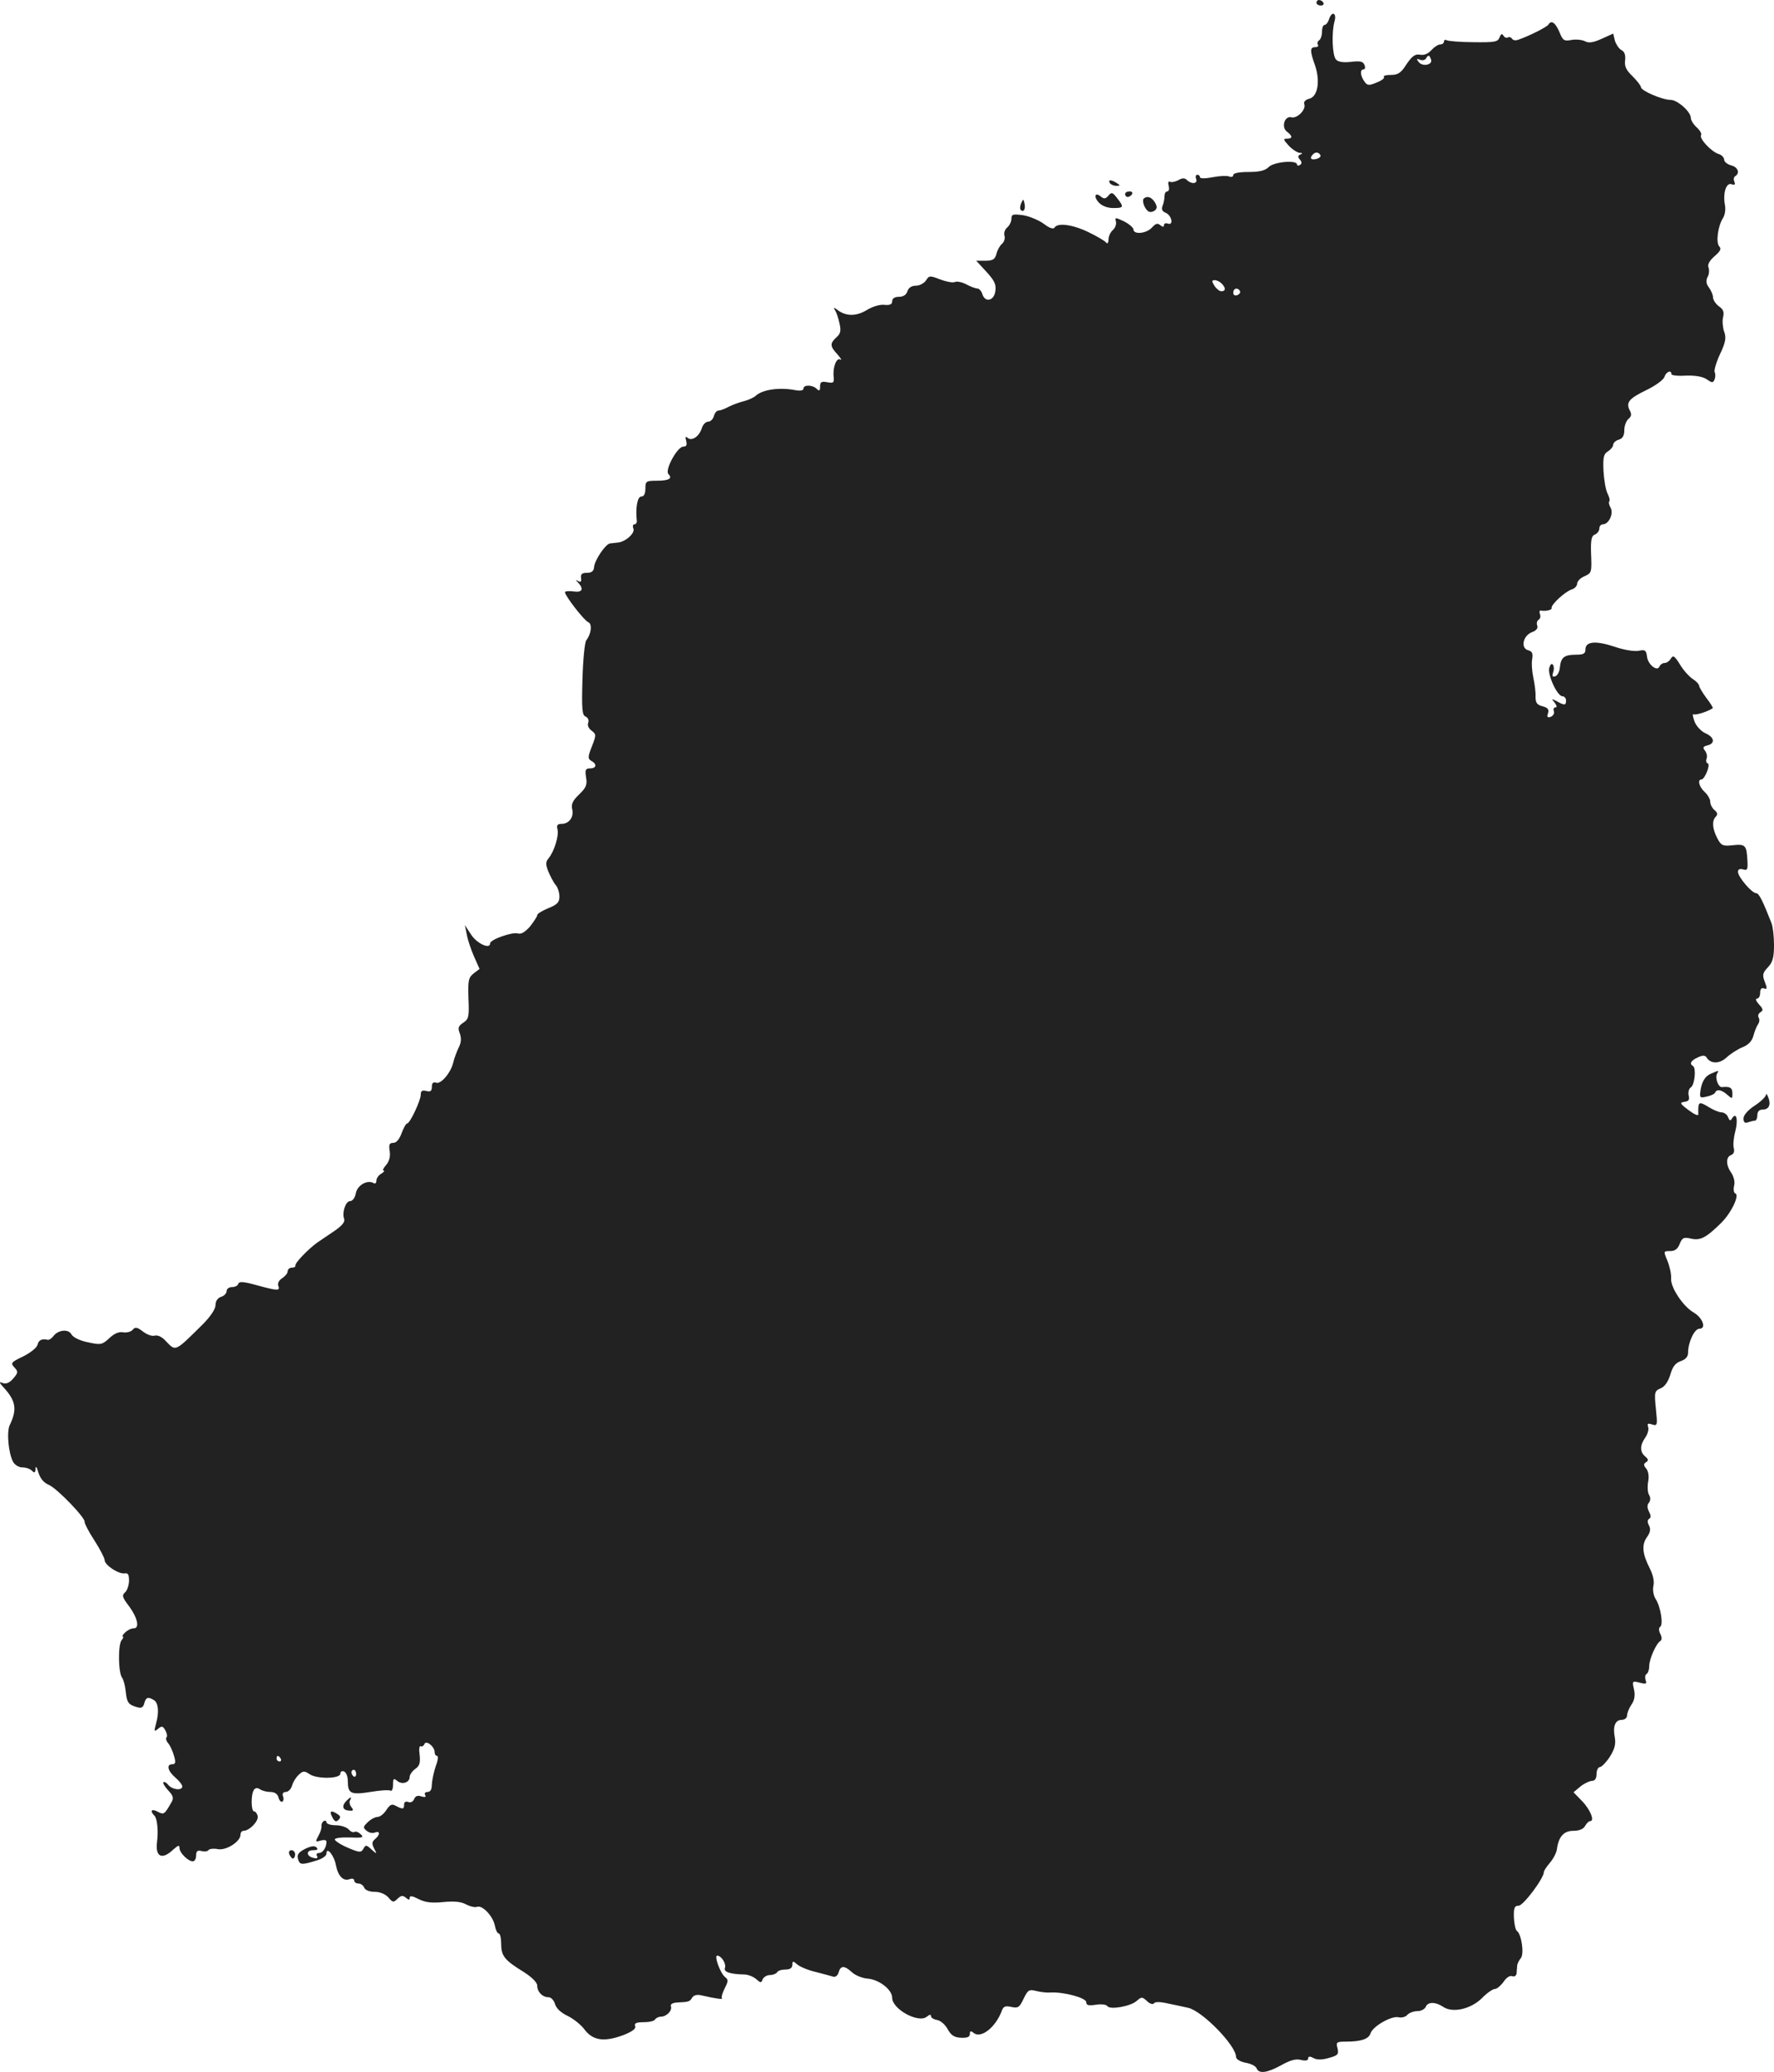 <?xml version="1.0" standalone="no"?>
<!DOCTYPE svg PUBLIC "-//W3C//DTD SVG 20010904//EN"
 "http://www.w3.org/TR/2001/REC-SVG-20010904/DTD/svg10.dtd">
<svg version="1.0" xmlns="http://www.w3.org/2000/svg"
 width="639.734pt" height="746.923pt" viewBox="0 0 639.734 746.923"
 preserveAspectRatio="xMidYMid meet">
<g transform="translate(-691.266,1399) scale(0.1,-0.1)"
fill="#222222" stroke="none">
<path d="M11660 13980 c0 -5 7 -10 16 -10 8 0 12 5 9 10 -3 6 -10 10 -16 10
-5 0 -9 -4 -9 -10z"/>
<path d="M11705 13920 c-3 -11 -11 -20 -16 -20 -5 0 -9 -11 -9 -24 0 -14 -5
-28 -10 -31 -6 -4 -8 -11 -5 -16 4 -5 -1 -9 -9 -9 -20 0 -20 -13 -1 -66 19
-57 10 -112 -21 -120 -13 -3 -21 -11 -18 -19 8 -19 -25 -53 -46 -48 -25 7 -38
-36 -16 -52 21 -16 20 -25 -1 -25 -14 0 -12 -4 7 -25 13 -14 31 -25 39 -26 11
0 12 -2 3 -6 -9 -4 -10 -8 -2 -18 8 -9 8 -15 0 -20 -5 -3 -10 -3 -10 2 0 17
-83 10 -102 -9 -13 -13 -33 -18 -73 -18 -34 0 -55 -4 -55 -11 0 -6 -7 -9 -15
-5 -8 3 -35 2 -60 -3 -25 -5 -45 -5 -45 0 0 5 -4 9 -10 9 -5 0 -7 -7 -4 -15 7
-18 -17 -20 -33 -4 -8 8 -17 8 -32 -1 -12 -6 -25 -8 -30 -5 -5 3 -7 -4 -4 -15
3 -11 1 -20 -5 -20 -6 0 -10 -8 -10 -17 0 -10 -3 -26 -7 -35 -5 -13 -1 -20 11
-25 22 -9 30 -47 8 -39 -8 3 -14 0 -14 -6 0 -7 -4 -7 -13 0 -10 9 -17 6 -30
-8 -19 -22 -67 -27 -67 -7 0 6 -16 20 -34 29 -32 15 -33 15 -29 -1 2 -10 -3
-23 -11 -30 -9 -8 -16 -23 -16 -35 0 -11 -4 -16 -8 -11 -4 6 -33 23 -64 38
-58 28 -112 35 -123 16 -4 -6 -19 -1 -38 14 -18 13 -51 27 -74 31 -38 5 -43 4
-43 -13 0 -10 -7 -24 -15 -31 -9 -7 -13 -21 -10 -30 3 -9 -1 -22 -9 -29 -8 -7
-17 -23 -20 -36 -5 -20 -13 -25 -40 -25 l-33 0 37 -40 c29 -32 36 -46 32 -70
-5 -35 -37 -42 -47 -10 -3 11 -12 20 -18 20 -7 0 -25 7 -40 15 -15 8 -34 12
-42 8 -8 -3 -32 2 -53 10 -36 14 -39 14 -50 -4 -7 -10 -23 -19 -36 -19 -16 0
-27 -7 -31 -20 -4 -13 -15 -20 -31 -20 -15 0 -24 -6 -24 -16 0 -11 -8 -15 -28
-13 -16 2 -43 -6 -64 -19 -38 -23 -76 -23 -107 2 -12 9 -13 8 -7 -3 5 -7 12
-28 16 -47 6 -26 4 -37 -11 -50 -24 -22 -24 -32 4 -62 12 -14 17 -22 10 -18
-14 8 -28 -29 -24 -63 2 -21 -1 -23 -23 -19 -21 4 -26 1 -26 -15 0 -16 -3 -18
-12 -9 -15 15 -48 16 -48 1 0 -7 -12 -9 -32 -5 -54 10 -113 2 -138 -19 -8 -8
-28 -17 -44 -21 -16 -4 -41 -13 -55 -20 -14 -8 -31 -14 -37 -14 -7 0 -14 -9
-17 -20 -3 -11 -12 -20 -20 -20 -9 0 -19 -10 -23 -22 -9 -31 -36 -49 -51 -37
-8 7 -10 5 -6 -10 4 -15 1 -21 -10 -21 -22 0 -68 -85 -54 -99 16 -16 2 -24
-43 -24 -37 0 -40 -2 -40 -28 0 -19 -5 -29 -15 -29 -14 0 -21 -43 -16 -87 1
-7 -3 -13 -8 -13 -6 0 -8 -7 -4 -16 6 -16 -29 -48 -57 -50 -8 -1 -20 -2 -27
-3 -16 -1 -56 -60 -58 -85 -1 -15 -9 -21 -26 -21 -18 0 -23 -5 -21 -19 2 -12
-1 -16 -10 -11 -10 6 -11 5 0 -6 21 -23 14 -36 -18 -31 -16 2 -30 1 -30 -3 0
-13 70 -103 84 -108 15 -6 11 -42 -7 -65 -6 -8 -12 -71 -14 -142 -3 -107 -1
-128 11 -133 9 -4 13 -13 10 -22 -4 -9 1 -21 12 -29 17 -13 17 -16 1 -57 -15
-38 -15 -44 -2 -52 21 -11 19 -27 -4 -27 -17 0 -19 -5 -15 -32 5 -27 0 -38
-25 -62 -23 -22 -29 -35 -25 -53 7 -28 -11 -53 -38 -53 -15 0 -19 -5 -15 -20
6 -22 -12 -80 -32 -104 -11 -13 -11 -22 -1 -48 8 -18 19 -40 27 -49 7 -8 13
-27 13 -41 0 -21 -8 -29 -40 -42 -22 -9 -40 -20 -40 -25 0 -5 -12 -23 -26 -41
-18 -20 -32 -29 -44 -25 -20 6 -100 -22 -100 -36 0 -22 -47 -1 -68 31 l-23 35
7 -34 c3 -18 15 -54 26 -79 l20 -45 -21 -16 c-19 -15 -21 -25 -19 -90 3 -66 1
-75 -19 -88 -18 -12 -20 -19 -12 -39 6 -18 5 -33 -5 -52 -7 -15 -16 -39 -19
-53 -9 -37 -45 -79 -62 -72 -10 3 -15 -1 -15 -15 0 -15 -5 -19 -20 -15 -15 4
-20 0 -20 -13 0 -21 -39 -104 -49 -104 -4 0 -13 -16 -20 -35 -8 -22 -19 -35
-30 -35 -14 0 -17 -6 -13 -30 3 -20 -2 -37 -13 -50 -10 -11 -14 -20 -9 -20 5
0 1 -5 -8 -11 -10 -5 -18 -17 -18 -25 0 -8 -4 -13 -10 -9 -22 13 -58 -7 -64
-36 -3 -17 -12 -29 -21 -29 -16 0 -30 -42 -21 -65 3 -10 -8 -24 -36 -43 -22
-15 -50 -34 -62 -42 -32 -23 -81 -74 -78 -82 1 -5 -5 -8 -13 -8 -8 0 -15 -6
-15 -13 0 -7 -9 -18 -20 -25 -11 -7 -17 -18 -14 -27 8 -19 -2 -19 -78 2 -47
13 -63 14 -66 5 -2 -7 -12 -12 -23 -12 -10 0 -19 -6 -19 -14 0 -8 -9 -18 -20
-21 -12 -4 -20 -15 -20 -29 0 -15 -18 -42 -47 -71 -101 -100 -96 -97 -132 -60
-14 16 -30 23 -41 20 -9 -3 -28 4 -42 15 -21 16 -28 17 -37 6 -6 -7 -21 -11
-34 -9 -15 3 -32 -4 -50 -21 -26 -24 -31 -25 -77 -15 -30 6 -54 18 -60 29 -11
20 -48 16 -65 -7 -6 -8 -15 -14 -20 -13 -22 5 -33 -1 -37 -18 -3 -11 -26 -29
-52 -42 -44 -21 -46 -24 -31 -40 14 -15 13 -19 -5 -40 -13 -15 -25 -20 -37
-16 -15 6 -14 3 3 -16 44 -48 49 -79 22 -135 -12 -24 -5 -102 12 -133 6 -11
21 -20 33 -20 13 0 28 -5 35 -12 9 -9 12 -8 13 8 0 11 5 5 10 -14 7 -22 19
-37 38 -45 30 -13 133 -120 129 -134 -1 -4 14 -34 35 -66 20 -31 37 -64 37
-71 0 -18 50 -51 72 -48 13 2 16 -4 16 -28 -1 -16 -7 -35 -15 -41 -11 -10 -9
-17 11 -44 34 -44 44 -85 21 -85 -9 0 -23 -7 -31 -15 -9 -8 -12 -15 -8 -15 3
0 1 -6 -5 -13 -13 -17 -12 -117 2 -135 5 -7 11 -29 13 -49 4 -40 9 -48 40 -57
16 -5 23 -2 27 14 6 22 14 24 35 11 16 -10 19 -44 7 -86 -7 -27 -7 -29 8 -17
13 11 17 10 26 -6 6 -11 8 -22 4 -25 -3 -4 -1 -13 6 -21 7 -8 16 -28 21 -45 7
-24 6 -31 -6 -31 -22 0 -17 -24 11 -48 14 -12 25 -26 25 -32 0 -16 -36 -12
-50 5 -7 9 -15 13 -18 10 -3 -3 5 -16 17 -29 18 -19 21 -28 12 -43 -25 -44
-27 -46 -50 -34 -22 12 -29 3 -11 -15 10 -10 14 -56 9 -94 -7 -54 18 -66 58
-28 18 16 23 18 23 6 0 -17 31 -48 48 -48 7 0 12 10 12 21 0 16 5 20 20 16 11
-3 22 -1 25 4 3 4 18 6 33 3 30 -6 82 27 82 52 0 8 5 14 11 14 21 0 55 35 51
53 -2 9 -8 17 -13 17 -11 0 -12 60 -1 77 5 8 13 9 22 3 8 -6 26 -10 38 -10 15
0 26 -7 29 -20 3 -11 9 -17 14 -15 4 3 6 12 2 20 -3 9 1 15 10 15 9 0 19 10
23 23 3 12 14 30 24 39 15 14 20 15 38 3 25 -19 112 -18 112 1 0 7 6 11 13 8
8 -3 14 -18 14 -35 0 -45 11 -50 81 -39 35 6 67 8 72 5 6 -4 10 6 10 21 0 22
2 25 15 14 18 -15 45 -6 45 14 0 8 9 21 20 29 16 11 19 22 16 51 -3 20 -1 34
4 31 4 -3 10 1 13 7 5 17 37 -8 37 -28 0 -8 4 -14 9 -14 5 0 3 -17 -5 -37 -7
-21 -13 -50 -14 -65 0 -19 -5 -28 -16 -28 -8 0 -12 -5 -8 -11 4 -7 0 -9 -14
-5 -13 5 -22 1 -26 -10 -4 -9 -13 -14 -21 -10 -9 3 -15 0 -15 -9 0 -18 -5 -18
-30 -5 -14 8 -21 5 -34 -15 -9 -14 -23 -25 -32 -25 -8 0 -24 -8 -35 -19 -17
-16 -18 -20 -4 -31 8 -7 22 -10 30 -6 19 7 19 -8 0 -24 -11 -9 -12 -17 -3 -34
11 -21 10 -21 -10 -3 -18 17 -21 17 -29 2 -8 -14 -14 -14 -56 4 -26 11 -47 25
-47 30 0 5 24 8 54 7 46 -2 52 0 40 11 -8 8 -18 12 -23 9 -5 -3 -14 1 -21 9
-7 8 -28 15 -46 15 -19 0 -34 5 -34 11 0 5 -5 7 -10 4 -6 -4 -9 -12 -8 -18 1
-7 -4 -23 -11 -35 -12 -22 -11 -23 8 -17 12 3 21 2 21 -4 0 -21 -13 -41 -27
-41 -8 0 -11 -5 -7 -11 4 -7 -1 -10 -11 -7 -28 5 -30 28 -4 28 16 0 20 3 13
10 -7 7 -20 5 -41 -5 -23 -12 -30 -21 -26 -35 6 -23 12 -24 64 -8 22 6 39 17
39 26 0 27 28 -7 34 -42 8 -40 27 -59 50 -50 9 3 16 1 16 -5 0 -6 7 -11 15
-11 9 0 18 -7 21 -15 4 -9 19 -15 38 -15 19 0 38 -8 49 -20 16 -19 19 -19 33
-5 13 12 19 13 30 4 11 -9 14 -9 14 0 0 8 11 6 32 -5 24 -12 46 -15 88 -11 39
4 64 2 83 -8 15 -8 33 -12 40 -9 19 7 57 -33 64 -67 3 -16 9 -29 14 -29 5 0 9
-17 9 -38 0 -44 13 -59 83 -102 28 -18 47 -37 47 -48 0 -23 19 -42 41 -42 9 0
19 -11 23 -24 4 -15 20 -31 45 -43 21 -10 49 -32 62 -50 30 -39 70 -45 138
-20 34 13 48 24 44 33 -4 10 4 14 30 14 20 0 39 4 42 10 3 5 13 10 21 10 20 0
42 22 36 38 -2 7 6 12 22 13 43 2 46 3 55 18 6 9 18 12 37 7 47 -11 76 -15 70
-9 -3 3 2 19 10 35 13 26 14 31 1 41 -17 14 -40 77 -28 77 15 0 33 -29 28 -44
-6 -15 19 -23 72 -24 13 -1 31 -8 41 -17 16 -14 18 -14 23 0 4 8 15 15 26 15
11 0 23 5 26 10 3 6 17 10 31 10 16 0 24 6 24 17 0 14 2 15 18 1 9 -8 40 -21
67 -27 28 -7 56 -15 63 -17 8 -2 16 5 19 16 7 25 21 25 48 0 12 -11 38 -22 58
-23 41 -4 87 -40 87 -69 0 -41 95 -93 125 -68 10 8 15 9 15 2 0 -6 10 -12 22
-14 12 -2 29 -16 38 -33 12 -22 24 -30 48 -31 23 -1 32 3 32 13 0 11 3 13 13
5 27 -23 81 20 103 81 5 14 13 17 34 12 24 -5 29 -2 44 30 15 31 20 34 44 28
15 -4 38 -7 52 -6 48 3 130 -19 130 -35 0 -11 8 -13 35 -9 19 3 37 1 41 -5 9
-14 84 -1 106 19 17 15 20 15 37 -1 10 -10 22 -13 25 -8 3 6 22 6 48 0 24 -5
58 -12 75 -16 51 -11 173 -136 173 -177 0 -8 14 -17 34 -21 19 -3 37 -12 40
-20 8 -21 38 -17 89 11 32 18 53 24 71 19 17 -4 26 -2 26 5 0 8 6 9 19 2 12
-7 31 -7 55 0 33 9 37 13 32 35 -6 22 -4 24 31 24 55 0 82 10 88 30 8 25 74
63 100 58 12 -3 27 1 33 9 7 7 23 13 36 13 13 0 26 7 30 15 7 19 35 19 62 1
34 -24 100 -9 140 30 18 19 40 34 48 34 7 0 21 12 31 26 10 15 22 23 31 20 8
-3 15 1 16 12 0 9 2 22 2 28 1 6 7 18 13 25 13 16 2 87 -14 98 -5 3 -10 25
-11 49 -1 34 2 42 17 42 17 0 91 99 91 121 0 5 10 20 22 34 12 14 23 35 25 48
6 46 25 67 59 67 21 0 37 6 43 18 5 9 13 17 18 17 17 0 1 41 -29 72 l-31 32
24 20 c13 11 32 20 42 21 11 0 17 8 17 25 0 14 6 25 13 25 6 1 22 17 35 37 17
27 22 45 18 69 -8 40 1 64 25 64 10 0 19 7 19 15 0 9 7 27 16 40 11 16 14 34
9 55 -7 30 -6 31 21 24 23 -6 26 -4 21 9 -3 9 -2 19 3 22 6 4 10 16 10 29 0
25 25 82 41 91 5 4 5 13 -1 25 -6 12 -6 21 -1 25 13 7 2 74 -16 101 -8 13 -11
32 -8 47 4 16 -1 39 -13 63 -27 53 -30 85 -10 113 12 17 14 29 7 42 -6 11 -6
20 1 24 7 4 6 13 -1 26 -7 14 -7 24 0 32 6 8 6 18 1 27 -6 8 -7 30 -4 48 4 20
1 38 -7 48 -10 12 -10 17 0 23 9 6 8 11 -4 21 -19 16 -19 40 1 68 9 13 13 30
10 38 -4 12 -1 14 14 9 20 -6 20 -4 14 57 -6 59 -5 64 17 73 15 6 27 24 35 49
8 29 18 42 37 49 18 6 27 16 27 30 0 38 23 87 41 87 26 0 12 39 -20 58 -39 22
-85 92 -82 123 1 15 -5 43 -13 63 -15 36 -15 36 10 36 17 0 27 8 34 26 9 22
14 25 40 19 35 -8 55 3 110 57 37 37 67 101 50 106 -5 2 -7 14 -4 27 4 14 -1
33 -10 47 -20 28 -20 57 -1 64 10 4 13 13 10 25 -3 10 -1 36 5 59 11 42 5 73
-11 49 -6 -11 -9 -10 -15 4 -3 9 -14 17 -23 17 -9 0 -31 9 -48 20 -35 21 -37
19 -36 -27 0 -7 -15 0 -35 15 -32 24 -33 27 -15 30 16 2 19 8 15 24 -2 11 1
24 8 28 14 9 20 69 8 77 -14 8 -8 20 17 31 16 8 26 8 31 1 15 -25 47 -25 73
-1 14 13 40 30 58 37 22 9 34 23 39 42 4 15 11 33 16 40 5 7 7 17 3 24 -4 6
-2 15 6 20 11 6 10 12 -5 28 -11 12 -14 21 -8 21 7 0 12 9 12 21 0 14 5 19 14
16 11 -5 12 0 3 23 -10 25 -8 33 11 53 17 18 22 35 22 80 0 31 -4 66 -9 79
-31 79 -45 108 -55 108 -16 0 -66 59 -66 77 0 9 6 12 18 9 16 -5 18 -1 16 33
-3 54 -7 59 -53 54 -36 -4 -42 -1 -56 26 -18 35 -19 63 -5 77 8 8 6 15 -5 24
-8 7 -15 20 -15 30 0 9 -9 25 -20 35 -20 18 -27 45 -12 45 12 0 34 54 23 58
-6 2 -7 10 -4 18 3 8 0 20 -6 28 -9 11 -7 15 9 19 29 7 25 30 -8 44 -15 7 -33
26 -39 43 -6 17 -8 28 -3 25 7 -4 52 10 69 22 2 1 -8 18 -23 37 -14 19 -26 39
-26 44 0 5 -11 17 -24 25 -13 9 -34 32 -46 53 -19 30 -24 33 -32 20 -5 -9 -15
-16 -23 -16 -7 0 -15 -6 -18 -12 -7 -21 -42 6 -45 35 -3 23 -7 26 -30 21 -16
-3 -54 3 -88 15 -67 22 -104 19 -104 -10 0 -15 -7 -19 -32 -19 -44 0 -56 -9
-60 -44 -1 -16 -9 -32 -17 -34 -10 -3 -12 0 -8 13 4 9 4 22 0 28 -4 7 -9 3
-13 -9 -9 -23 28 -104 47 -104 7 0 13 -7 13 -15 0 -18 -5 -19 -33 -3 -20 10
-21 10 -8 -5 8 -11 9 -17 3 -17 -6 0 -9 -6 -6 -14 3 -7 -2 -16 -11 -20 -12 -4
-15 -1 -10 13 4 14 -1 20 -20 25 -20 5 -25 13 -25 34 1 15 -3 46 -8 69 -5 24
-7 54 -4 68 3 20 0 27 -15 31 -28 8 -18 53 14 65 16 6 23 15 19 24 -3 8 -1 17
5 21 6 3 8 12 5 20 -3 8 -2 13 2 13 19 -3 42 2 40 9 -4 11 48 59 72 67 11 3
20 13 20 21 0 8 11 20 25 26 28 13 28 12 25 89 -1 43 2 58 14 62 9 4 16 13 16
22 0 8 6 15 13 15 21 0 39 38 28 59 -6 10 -8 21 -5 24 3 3 0 15 -6 27 -7 13
-13 49 -15 82 -2 49 0 61 16 71 10 6 19 17 19 24 0 6 9 15 20 18 14 4 20 15
20 34 0 16 7 34 15 41 11 9 12 17 5 30 -15 29 -4 43 60 74 33 16 62 37 65 48
6 18 25 26 25 9 0 -4 23 -7 52 -5 33 1 59 -3 75 -13 20 -14 23 -14 29 0 3 9 3
20 0 25 -3 6 5 35 19 65 21 44 23 60 15 82 -5 14 -7 38 -4 51 5 19 1 29 -15
40 -11 8 -21 23 -21 32 0 9 -7 25 -15 36 -10 13 -11 24 -5 37 6 9 7 25 4 34
-5 11 3 25 21 41 21 18 26 27 18 35 -14 14 -5 76 13 103 7 11 10 31 7 47 -8
42 4 82 24 75 11 -4 14 -2 10 9 -4 8 -2 17 3 20 18 11 10 33 -15 39 -14 4 -25
13 -25 21 0 7 -9 17 -20 20 -26 8 -71 56 -63 68 3 5 -4 17 -16 28 -12 11 -21
26 -21 34 0 22 -48 65 -73 65 -30 0 -107 33 -107 46 0 5 -14 23 -31 40 -23 22
-29 36 -26 57 2 19 -2 31 -14 37 -9 5 -19 21 -23 34 l-6 25 -42 -19 c-31 -14
-47 -16 -61 -8 -11 5 -32 7 -48 4 -26 -5 -31 -2 -43 29 -15 34 -29 44 -40 26
-6 -9 -72 -42 -108 -54 -10 -4 -20 -2 -23 4 -4 5 -10 7 -15 4 -5 -3 -12 0 -16
7 -5 8 -9 6 -14 -7 -6 -16 -17 -18 -93 -17 -48 0 -92 4 -97 7 -6 3 -10 1 -10
-4 0 -6 -6 -11 -13 -11 -8 0 -22 -9 -33 -21 -11 -13 -27 -19 -41 -16 -17 3
-28 -5 -48 -34 -20 -32 -31 -39 -57 -39 -17 0 -28 -3 -25 -7 4 -4 -7 -13 -25
-20 -29 -12 -34 -12 -45 3 -15 21 -17 44 -3 44 5 0 7 7 3 16 -5 13 -16 15 -49
11 -29 -3 -47 0 -54 9 -13 15 -16 97 -5 137 9 31 -10 39 -20 7z m368 -144 c8
-19 -29 -28 -44 -10 -9 12 -9 13 4 9 8 -4 18 -2 22 4 8 14 12 14 18 -3z m-399
-345 c3 -5 -3 -11 -14 -14 -20 -5 -26 3 -13 16 9 10 21 9 27 -2z m-356 -463
c16 -16 15 -28 -1 -28 -7 0 -18 9 -25 20 -10 16 -10 20 1 20 7 0 18 -5 25 -12z
m66 -27 c3 -5 -1 -11 -9 -15 -9 -3 -15 0 -15 9 0 16 16 20 24 6z m-3459 -5291
c3 -5 1 -10 -4 -10 -6 0 -11 5 -11 10 0 6 2 10 4 10 3 0 8 -4 11 -10z m272
-55 c0 -8 -4 -12 -9 -9 -4 3 -8 9 -8 15 0 5 4 9 8 9 5 0 9 -7 9 -15z"/>
<path d="M10915 13330 c3 -5 14 -10 23 -10 15 0 15 2 2 10 -20 13 -33 13 -25
0z"/>
<path d="M10910 13285 c-10 -12 -16 -13 -27 -4 -21 18 -28 1 -8 -21 11 -12 31
-20 52 -20 38 0 40 3 14 36 -16 21 -20 22 -31 9z"/>
<path d="M10970 13290 c0 -5 4 -10 9 -10 6 0 13 5 16 10 3 6 -1 10 -9 10 -9 0
-16 -4 -16 -10z"/>
<path d="M11037 13274 c-7 -8 3 -37 17 -46 6 -4 16 -2 23 3 9 8 9 15 0 30 -12
19 -28 24 -40 13z"/>
<path d="M10595 13257 c-4 -10 -5 -21 -1 -24 10 -10 18 4 13 24 -4 17 -4 17
-12 0z"/>
<path d="M13084 10120 c-23 -9 -36 -31 -40 -68 -2 -19 0 -21 24 -15 15 3 29
10 30 15 6 13 24 9 44 -9 17 -15 18 -15 18 5 0 21 -9 26 -37 23 -14 -2 -27 34
-18 49 7 12 7 12 -21 0z"/>
<path d="M13281 10043 c-1 -7 -19 -25 -41 -39 -24 -16 -40 -34 -40 -46 0 -14
5 -18 16 -14 9 3 20 6 25 6 5 0 9 9 9 20 0 13 7 20 19 20 23 0 31 18 20 45 -4
11 -8 14 -8 8z"/>
<path d="M8162 7498 c-18 -18 -14 -34 9 -35 16 -2 18 1 9 12 -6 8 -9 19 -5 25
8 14 2 13 -13 -2z"/>
<path d="M8111 7439 c8 -16 14 -18 22 -10 9 9 8 14 -3 21 -24 16 -31 11 -19
-11z"/>
<path d="M7956 7305 c4 -8 9 -15 13 -15 4 0 8 7 8 15 0 8 -6 15 -13 15 -8 0
-11 -6 -8 -15z"/>
</g>
</svg>
